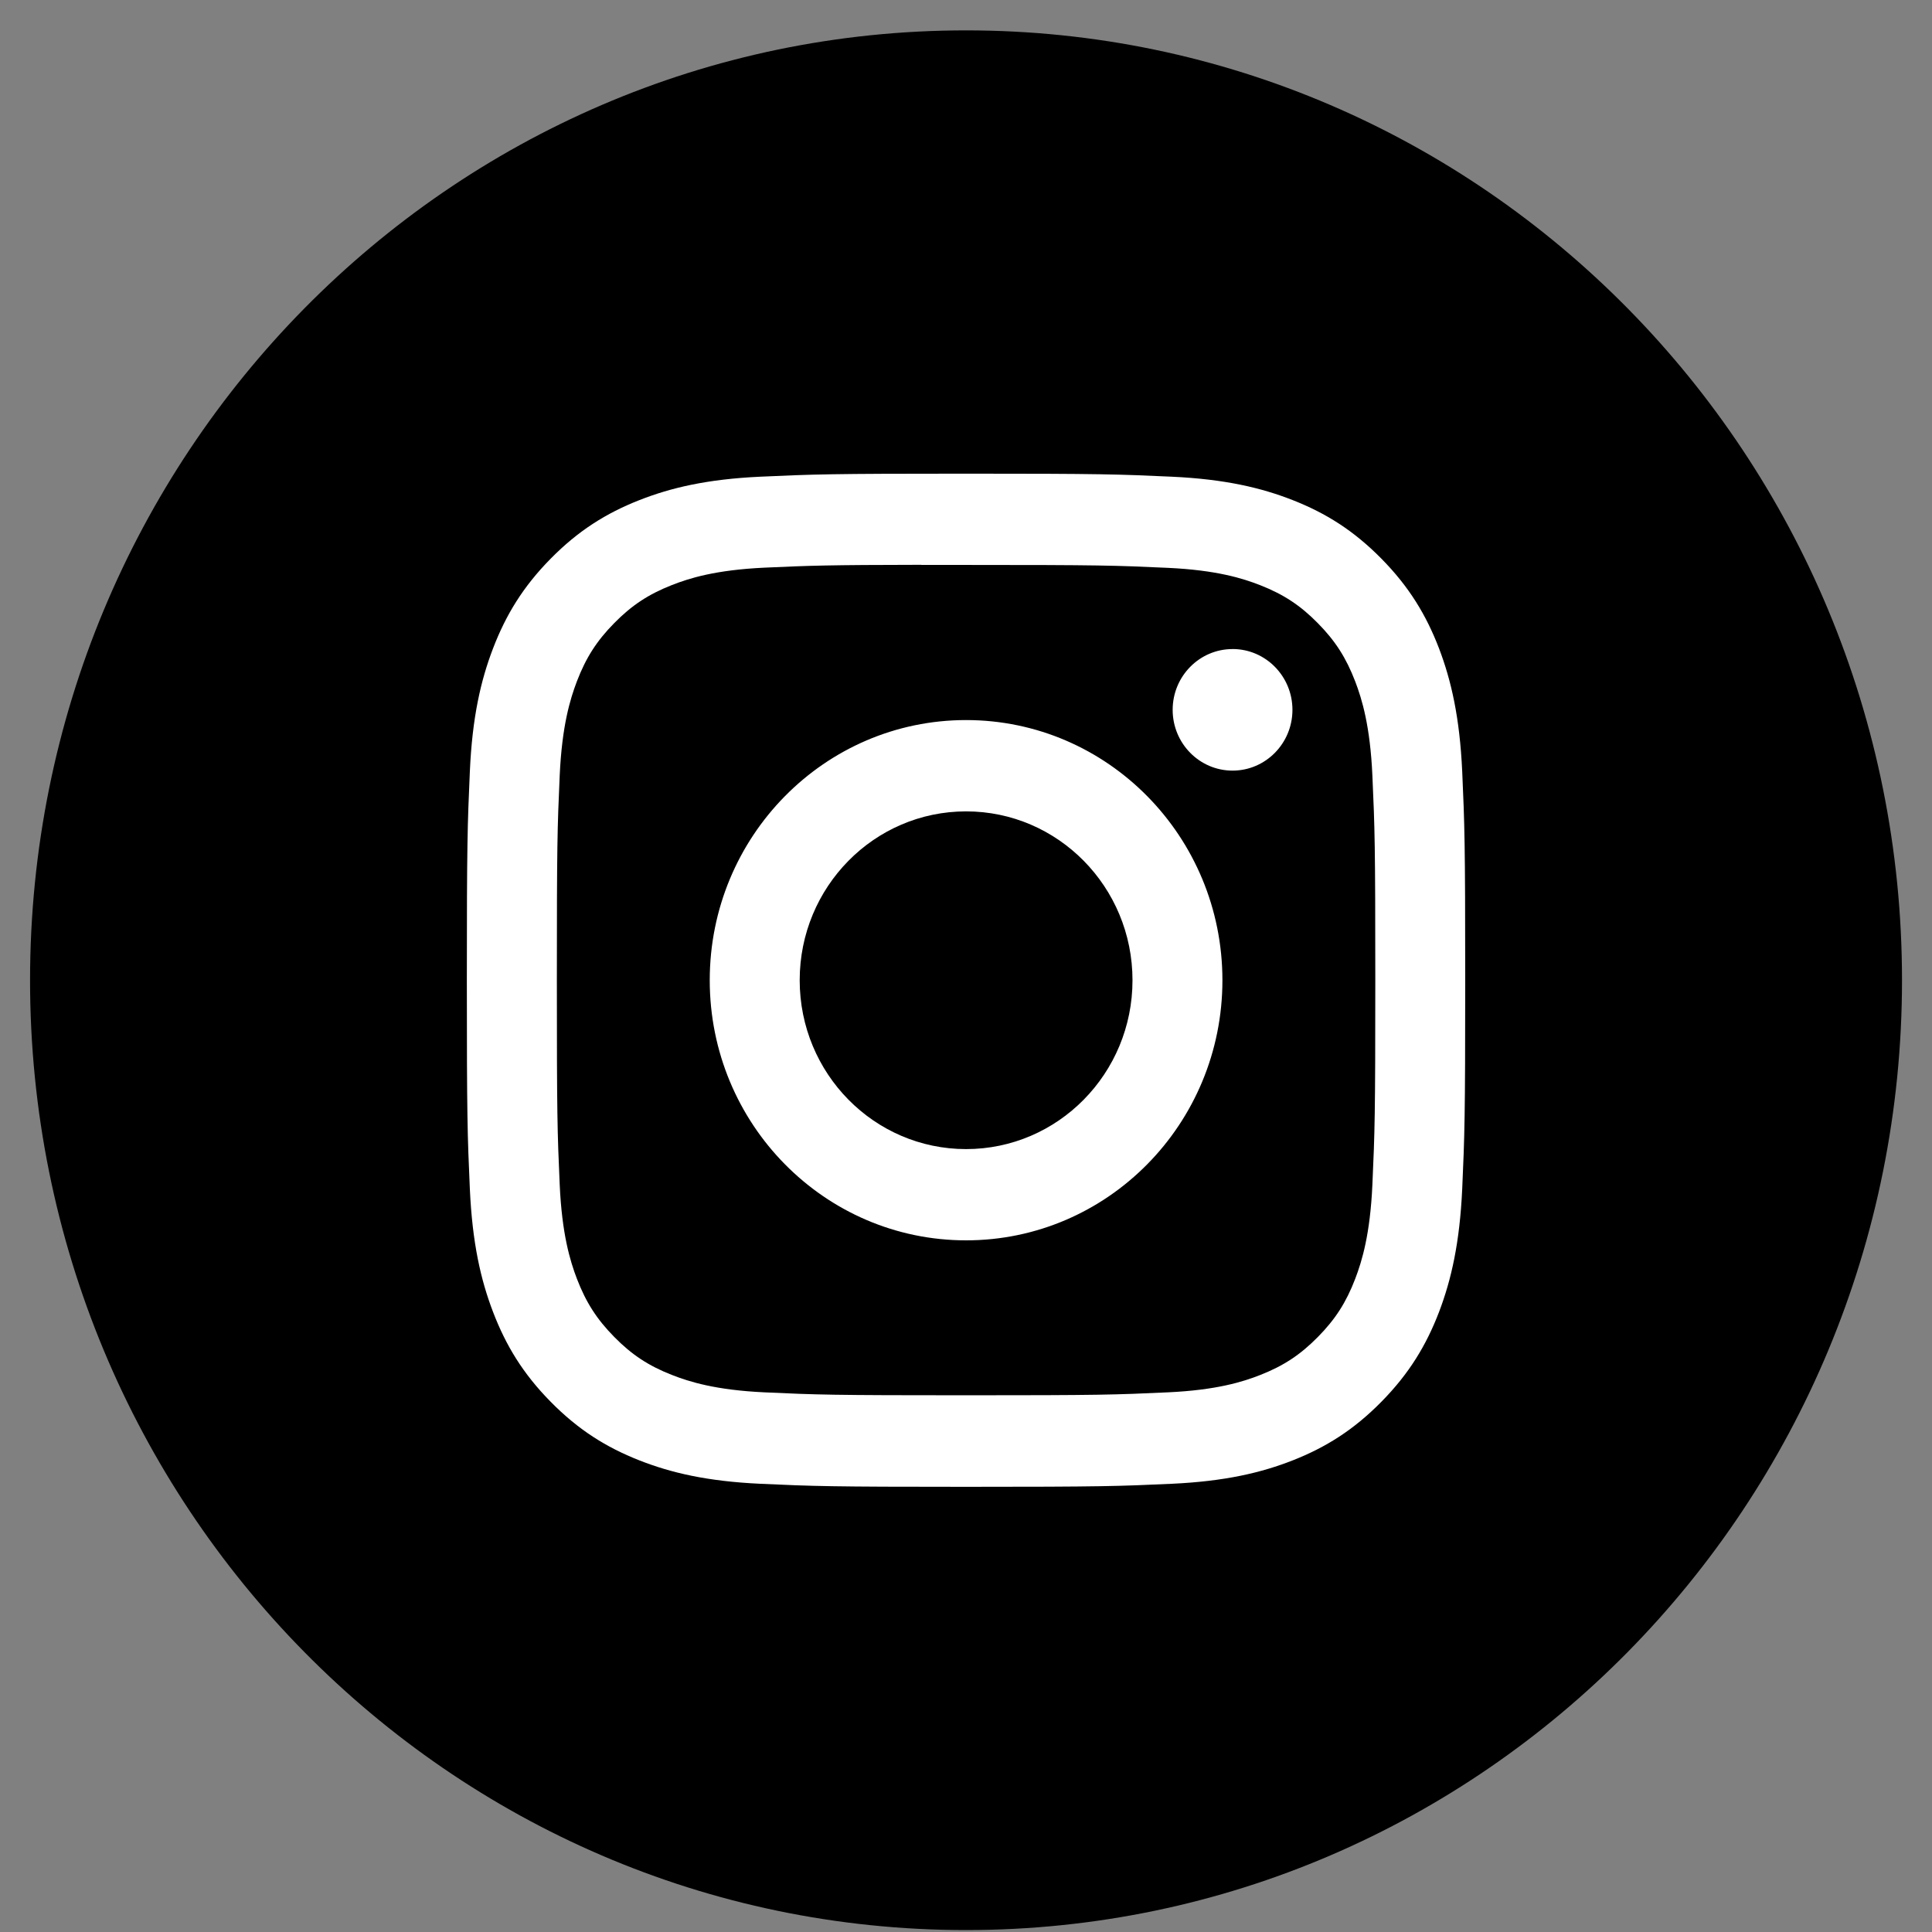 <svg width="61" height="61" viewBox="0 0 61 61" fill="none" xmlns="http://www.w3.org/2000/svg">
<rect x="0" y="0" width="61" height="61" fill="#808080" stroke="none"/>
<path d="M0.949 30.949C0.949 14.386 14.18 0.959 30.501 0.959C46.822 0.959 60.053 14.386 60.053 30.949C60.053 47.512 46.822 60.939 30.501 60.939C14.18 60.939 0.949 47.512 0.949 30.949Z" fill="url(#paint0_linear_93_577)" style=""/>
<mask id="mask0_93_577" style="mask-type:luminance" maskUnits="userSpaceOnUse" x="0" y="0" width="61" height="61">
<path fill-rule="evenodd" clip-rule="evenodd" d="M0.949 30.949C0.949 14.386 14.18 0.959 30.501 0.959C46.822 0.959 60.053 14.386 60.053 30.949C60.053 47.512 46.822 60.939 30.501 60.939C14.18 60.939 0.949 47.512 0.949 30.949Z" fill="white" style="fill:white;fill-opacity:1;"/>
</mask>
<g mask="url(#mask0_93_577)">
<path fill-rule="evenodd" clip-rule="evenodd" d="M30.503 14.955C26.222 14.955 25.685 14.974 24.004 15.051C22.326 15.129 21.181 15.399 20.178 15.794C19.142 16.203 18.262 16.75 17.387 17.639C16.51 18.528 15.971 19.42 15.567 20.472C15.177 21.489 14.911 22.652 14.835 24.354C14.76 26.06 14.74 26.606 14.74 30.95C14.74 35.293 14.759 35.837 14.835 37.543C14.913 39.246 15.178 40.408 15.568 41.425C15.971 42.477 16.509 43.369 17.386 44.258C18.261 45.148 19.141 45.696 20.177 46.105C21.179 46.5 22.325 46.77 24.003 46.848C25.684 46.925 26.221 46.944 30.501 46.944C34.782 46.944 35.317 46.925 36.998 46.848C38.676 46.77 39.823 46.5 40.826 46.105C41.862 45.696 42.74 45.148 43.616 44.258C44.492 43.369 45.031 42.477 45.435 41.425C45.822 40.408 46.088 39.245 46.167 37.543C46.243 35.837 46.262 35.293 46.262 30.95C46.262 26.606 46.243 26.06 46.167 24.354C46.088 22.652 45.822 21.489 45.435 20.472C45.031 19.42 44.492 18.528 43.616 17.639C42.739 16.749 41.862 16.203 40.825 15.794C39.82 15.399 38.674 15.129 36.996 15.051C35.315 14.974 34.78 14.955 30.498 14.955H30.503ZM29.977 17.837H29.977L30.503 17.837C34.711 17.837 35.21 17.852 36.872 17.929C38.408 18 39.242 18.261 39.798 18.48C40.533 18.77 41.058 19.116 41.609 19.676C42.161 20.236 42.502 20.769 42.789 21.516C43.004 22.079 43.261 22.925 43.331 24.485C43.407 26.171 43.423 26.677 43.423 30.946C43.423 35.214 43.407 35.721 43.331 37.407C43.261 38.967 43.004 39.813 42.789 40.376C42.503 41.123 42.161 41.654 41.609 42.214C41.057 42.773 40.534 43.12 39.798 43.41C39.243 43.63 38.408 43.89 36.872 43.961C35.21 44.038 34.711 44.054 30.503 44.054C26.294 44.054 25.795 44.038 24.134 43.961C22.597 43.889 21.763 43.628 21.207 43.409C20.472 43.12 19.946 42.773 19.395 42.213C18.843 41.653 18.502 41.121 18.215 40.375C18 39.812 17.742 38.965 17.672 37.406C17.597 35.72 17.582 35.213 17.582 30.942C17.582 26.671 17.597 26.167 17.672 24.481C17.743 22.921 18 22.075 18.215 21.511C18.501 20.765 18.843 20.231 19.395 19.672C19.946 19.112 20.472 18.765 21.207 18.475C21.763 18.255 22.597 17.995 24.134 17.923C25.588 17.857 26.151 17.837 29.089 17.833V17.837C29.363 17.837 29.658 17.837 29.976 17.837H29.977H29.977ZM37.025 22.412C37.025 21.352 37.872 20.493 38.916 20.493V20.492C39.96 20.492 40.807 21.352 40.807 22.412C40.807 23.471 39.96 24.331 38.916 24.331C37.872 24.331 37.025 23.471 37.025 22.412ZM30.503 22.735C26.033 22.735 22.409 26.413 22.409 30.95C22.409 35.486 26.033 39.162 30.503 39.162C34.973 39.162 38.596 35.486 38.596 30.95C38.596 26.413 34.972 22.735 30.502 22.735H30.503ZM35.757 30.95C35.757 28.005 33.404 25.618 30.503 25.618C27.601 25.618 25.249 28.005 25.249 30.95C25.249 33.894 27.601 36.281 30.503 36.281C33.404 36.281 35.757 33.894 35.757 30.95Z" fill="white" style="fill:white;fill-opacity:1;"/>
</g>
<defs>
<linearGradient id="paint0_linear_93_577" x1="2.181" y1="32.199" x2="57.59" y2="32.199" gradientUnits="userSpaceOnUse">
<stop style="stop-color:black;stop-opacity:1;"/>
<stop offset="1" style="stop-color:black;stop-opacity:1;"/>
</linearGradient>
</defs>
</svg>

